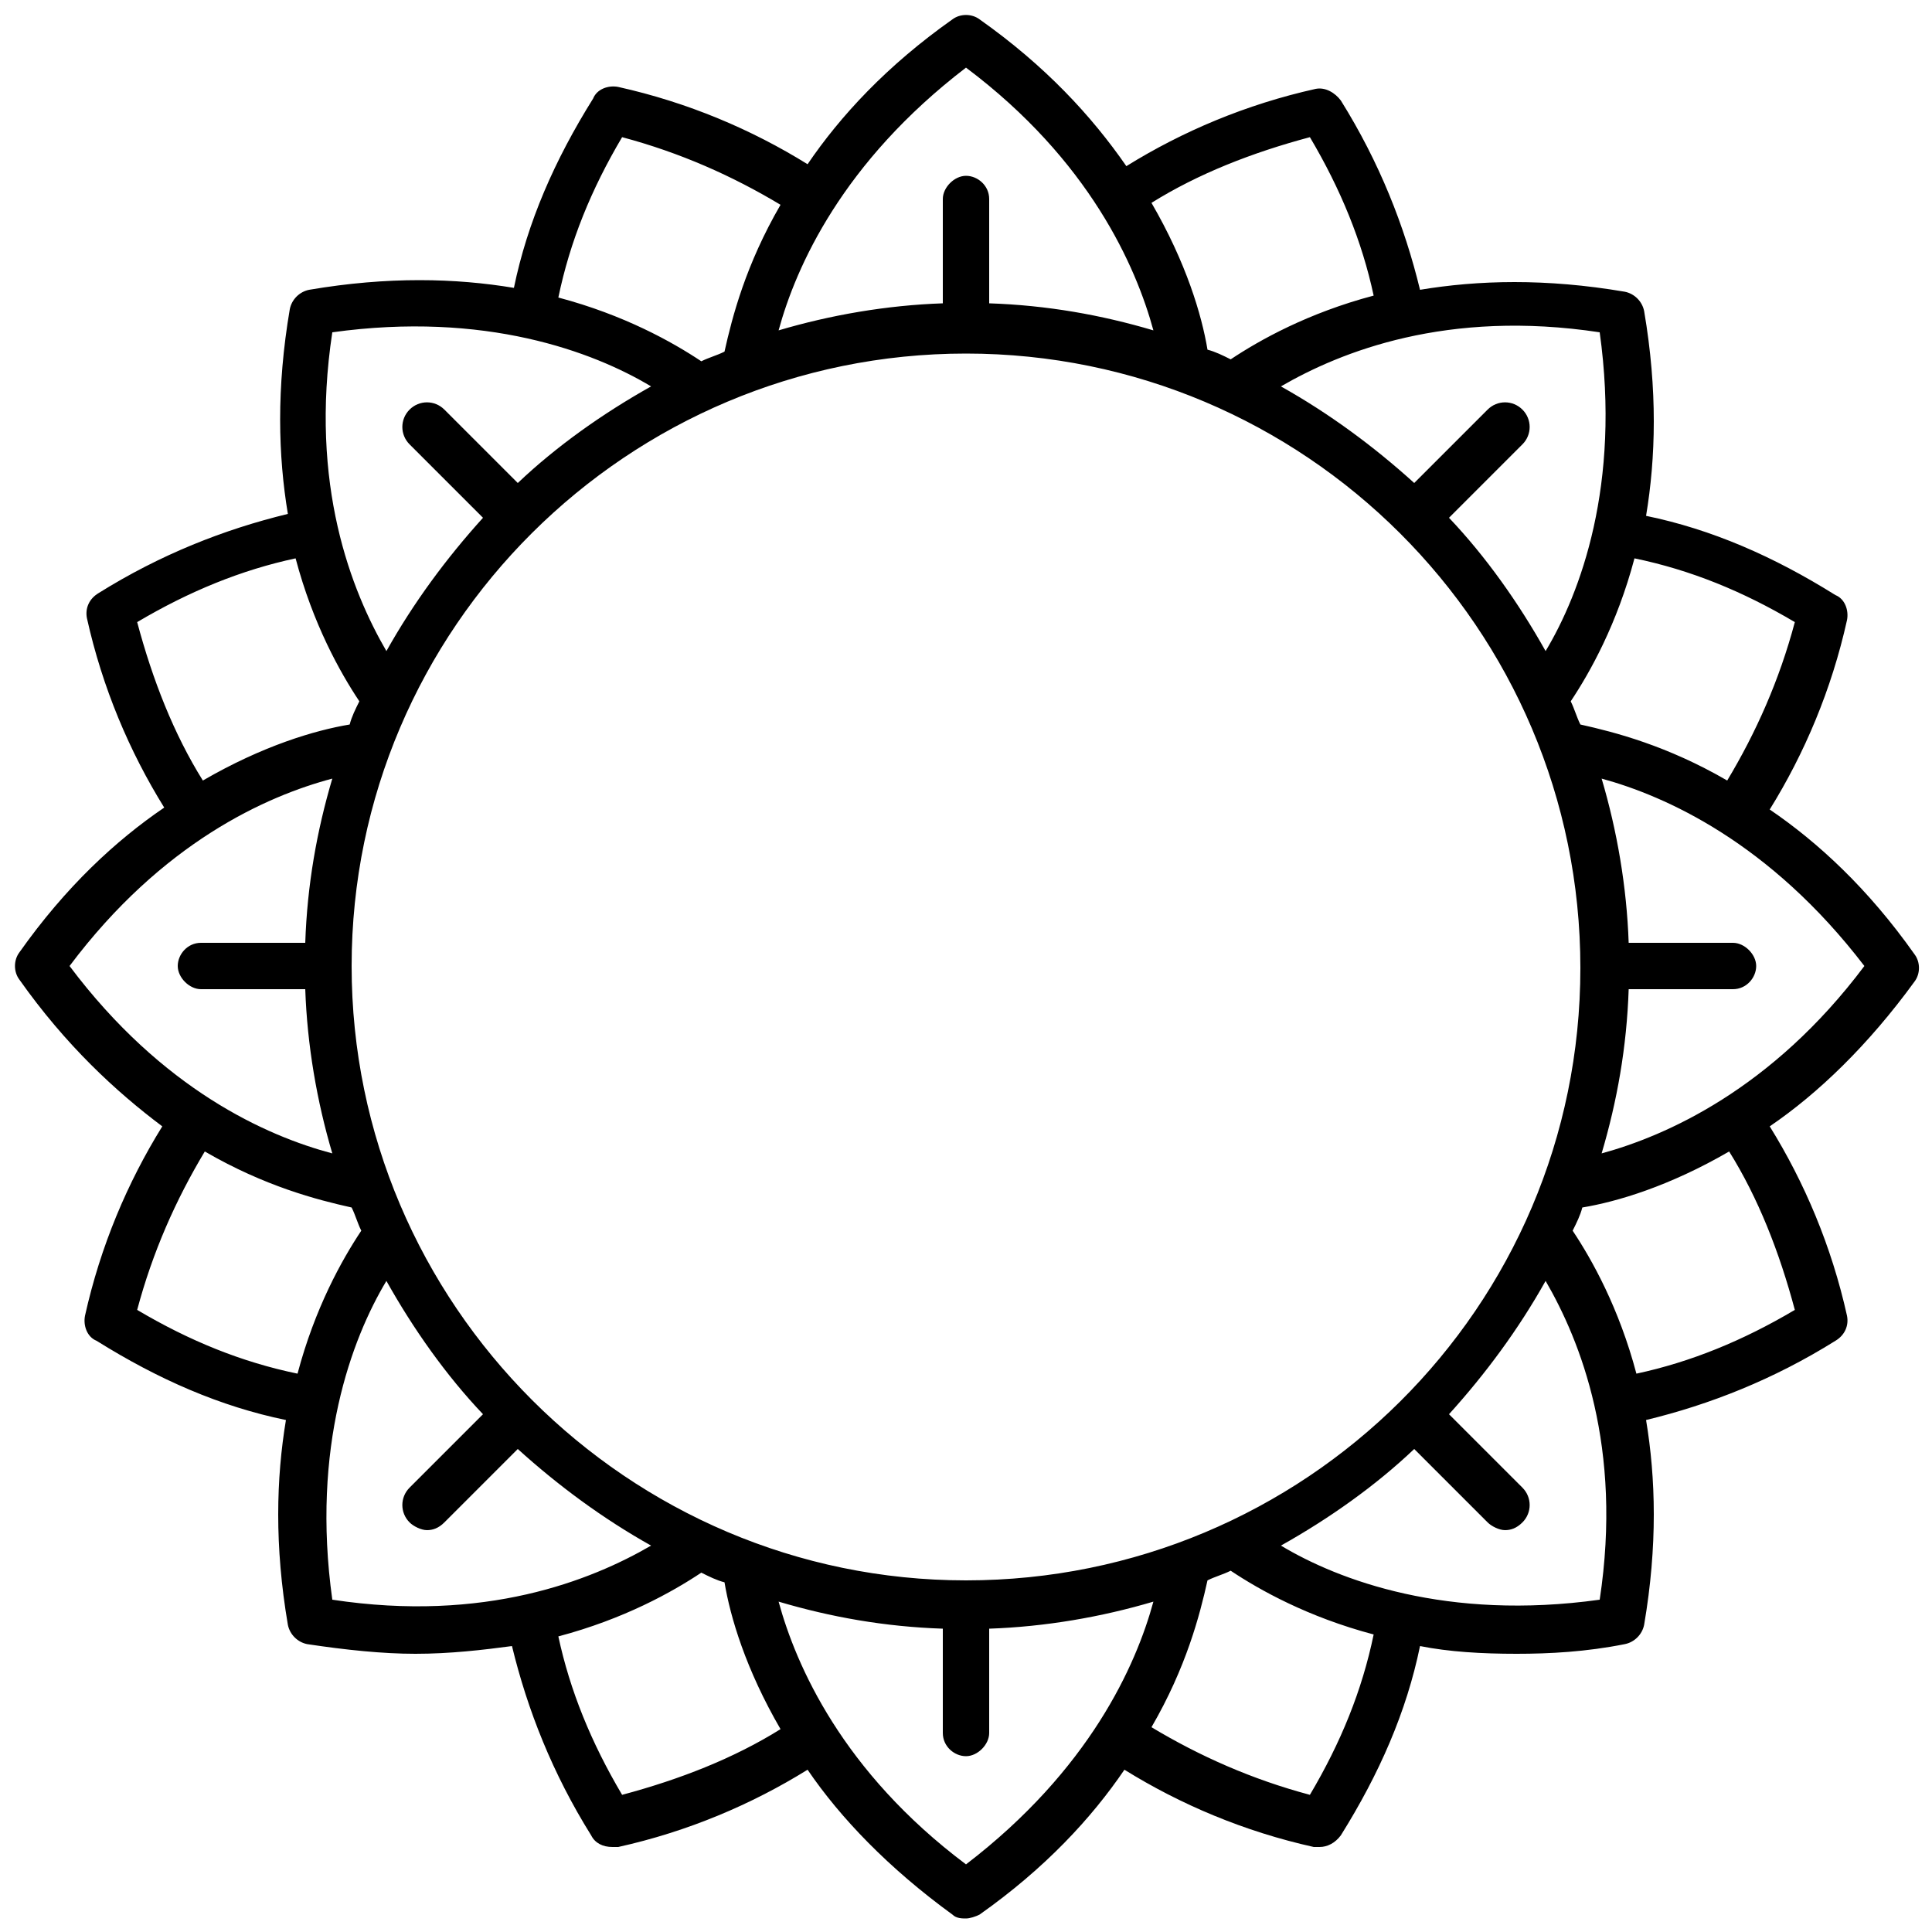 <svg height='100px' width='100px'  fill="#000000" xmlns="http://www.w3.org/2000/svg" xmlns:xlink="http://www.w3.org/1999/xlink" version="1.2" baseProfile="tiny" x="0px" y="0px" viewBox="0 0 100 100" xml:space="preserve"><path d="M8.4,58.3c-1.8,2.9-3.2,6.2-4,9.8c-0.1,0.5,0.1,1.1,0.6,1.3c3.2,2,6.4,3.4,9.8,4.1c-0.5,3-0.6,6.5,0.1,10.6  c0.1,0.5,0.5,0.9,1,1c2,0.3,3.9,0.5,5.6,0.5c1.8,0,3.5-0.2,5-0.4c0.8,3.3,2.1,6.6,4.1,9.8c0.2,0.4,0.6,0.6,1.1,0.6  c0.1,0,0.2,0,0.3,0c3.6-0.8,6.9-2.2,9.8-4c1.7,2.5,4.2,5.1,7.5,7.5c0.2,0.2,0.5,0.2,0.7,0.2s0.5-0.1,0.7-0.2c3.4-2.4,5.8-5,7.5-7.5  c2.9,1.8,6.2,3.2,9.8,4c0.1,0,0.2,0,0.3,0c0.4,0,0.8-0.2,1.1-0.6c2-3.2,3.4-6.4,4.1-9.8c1.5,0.3,3.2,0.4,5,0.4  c1.7,0,3.6-0.1,5.6-0.5c0.5-0.1,0.9-0.5,1-1c0.7-4.1,0.6-7.6,0.1-10.6c3.3-0.8,6.6-2.1,9.8-4.1c0.5-0.3,0.7-0.8,0.6-1.3  c-0.8-3.6-2.2-6.9-4-9.8c2.5-1.7,5.1-4.2,7.5-7.5c0.3-0.4,0.3-1,0-1.4c-2.4-3.4-5-5.8-7.5-7.5c1.8-2.9,3.2-6.2,4-9.8  c0.1-0.5-0.1-1.1-0.6-1.3c-3.2-2-6.4-3.4-9.8-4.1c0.5-3,0.6-6.5-0.1-10.6c-0.1-0.5-0.5-0.9-1-1c-4.1-0.7-7.6-0.6-10.6-0.1  c-0.8-3.3-2.1-6.6-4.1-9.8c-0.3-0.4-0.8-0.7-1.3-0.6c-3.6,0.8-6.9,2.2-9.8,4C56.5,6,54.1,3.4,50.7,1c-0.4-0.3-1-0.3-1.4,0  c-3.4,2.4-5.8,5-7.5,7.5c-2.9-1.8-6.2-3.2-9.8-4c-0.5-0.1-1.1,0.1-1.3,0.6c-2,3.2-3.4,6.4-4.1,9.8c-3-0.5-6.5-0.6-10.6,0.1  c-0.5,0.1-0.9,0.5-1,1c-0.7,4.1-0.6,7.6-0.1,10.6c-3.3,0.8-6.6,2.1-9.8,4.1C4.6,31,4.4,31.5,4.5,32c0.8,3.6,2.2,6.9,4,9.8  C6,43.5,3.4,45.9,1,49.3c-0.3,0.4-0.3,1,0,1.4C3.4,54.1,6,56.5,8.4,58.3z M7.1,67.8c0.8-3,2-5.7,3.5-8.2c3.1,1.8,5.8,2.5,7.6,2.9  c0.2,0.4,0.3,0.8,0.5,1.2c-1,1.5-2.4,4-3.3,7.4C12.5,70.5,9.8,69.4,7.1,67.8z M50,18.3c17.5,0,31.8,14.2,31.8,31.8  S67.5,81.8,50,81.8S18.2,67.5,18.2,50S32.5,18.3,50,18.3z M17.2,82.8c-1.1-7.9,1-13.5,2.8-16.5c1.4,2.5,3.1,4.9,5,6.9L21.2,77  c-0.5,0.5-0.5,1.3,0,1.8c0.2,0.2,0.6,0.4,0.9,0.4s0.6-0.1,0.9-0.4l3.8-3.8c2.1,1.9,4.4,3.6,6.9,5C30.6,81.8,25.1,84,17.2,82.8z   M32.2,92.9c-1.6-2.7-2.7-5.4-3.3-8.2c3.4-0.9,5.9-2.3,7.4-3.3c0.4,0.2,0.8,0.4,1.2,0.5c0.3,1.8,1.1,4.5,2.9,7.6  C38,91,35.2,92.1,32.2,92.9z M50,96.5c-6.4-4.8-8.8-10.3-9.7-13.6c2.7,0.8,5.5,1.3,8.5,1.4v5.4c0,0.7,0.6,1.2,1.2,1.2  s1.2-0.6,1.2-1.2v-5.4c2.9-0.1,5.8-0.6,8.5-1.4C58.8,86.2,56.4,91.6,50,96.5z M67.8,92.9c-3-0.8-5.7-2-8.2-3.5  c1.8-3.1,2.5-5.8,2.9-7.6c0.4-0.2,0.8-0.3,1.2-0.5c1.5,1,4,2.4,7.4,3.3C70.5,87.5,69.4,90.2,67.8,92.9z M82.8,82.8  c-7.9,1.1-13.5-1-16.5-2.8c2.5-1.4,4.9-3.1,6.9-5l3.8,3.8c0.2,0.2,0.6,0.4,0.9,0.4s0.6-0.1,0.9-0.4c0.5-0.5,0.5-1.3,0-1.8L75,73.2  c1.9-2.1,3.6-4.4,5-6.9C81.8,69.4,84,74.9,82.8,82.8z M92.9,67.8c-2.7,1.6-5.4,2.7-8.2,3.3c-0.9-3.4-2.3-5.9-3.3-7.4  c0.2-0.4,0.4-0.8,0.5-1.2c1.8-0.3,4.5-1.1,7.6-2.9C91,62,92.1,64.8,92.9,67.8z M96.5,50c-4.8,6.4-10.3,8.8-13.6,9.7  c0.8-2.7,1.3-5.5,1.4-8.5h5.4c0.7,0,1.2-0.6,1.2-1.2s-0.6-1.2-1.2-1.2h-5.4c-0.1-2.9-0.6-5.8-1.4-8.5C86.2,41.2,91.6,43.6,96.5,50z   M92.9,32.2c-0.8,3-2,5.7-3.5,8.2c-3.1-1.8-5.8-2.5-7.6-2.9c-0.2-0.4-0.3-0.8-0.5-1.2c1-1.5,2.4-4,3.3-7.4  C87.5,29.5,90.2,30.6,92.9,32.2z M82.8,17.2c1.1,7.9-1,13.5-2.8,16.5c-1.4-2.5-3.1-4.9-5-6.9l3.8-3.8c0.5-0.5,0.5-1.3,0-1.8  s-1.3-0.5-1.8,0L73.2,25c-2.1-1.9-4.4-3.6-6.9-5C69.4,18.2,74.9,16,82.8,17.2z M67.8,7.1c1.6,2.7,2.7,5.4,3.3,8.2  c-3.4,0.9-5.9,2.3-7.4,3.3c-0.4-0.2-0.8-0.4-1.2-0.5c-0.3-1.8-1.1-4.5-2.9-7.6C62,9,64.8,7.9,67.8,7.1z M50,3.5  c6.4,4.8,8.8,10.3,9.7,13.6c-2.7-0.8-5.5-1.3-8.5-1.4v-5.4c0-0.7-0.6-1.2-1.2-1.2s-1.2,0.6-1.2,1.2v5.4c-2.9,0.1-5.8,0.6-8.5,1.4  C41.2,13.8,43.6,8.4,50,3.5z M32.2,7.1c3,0.8,5.7,2,8.2,3.5c-1.8,3.1-2.5,5.8-2.9,7.6c-0.4,0.2-0.8,0.3-1.2,0.5  c-1.5-1-4-2.4-7.4-3.3C29.5,12.5,30.6,9.8,32.2,7.1z M17.2,17.2c7.9-1.1,13.5,1,16.5,2.8c-2.5,1.4-4.9,3.1-6.9,5L23,21.2  c-0.5-0.5-1.3-0.5-1.8,0s-0.5,1.3,0,1.8l3.8,3.8c-1.9,2.1-3.6,4.4-5,6.9C18.2,30.6,16,25.1,17.2,17.2z M7.1,32.2  c2.7-1.6,5.4-2.7,8.2-3.3c0.9,3.4,2.3,5.9,3.3,7.4c-0.2,0.4-0.4,0.8-0.5,1.2c-1.8,0.3-4.5,1.1-7.6,2.9C9,38,7.9,35.2,7.1,32.2z   M17.2,40.3c-0.8,2.7-1.3,5.5-1.4,8.5h-5.4c-0.7,0-1.2,0.6-1.2,1.2s0.6,1.2,1.2,1.2h5.4c0.1,2.9,0.6,5.8,1.4,8.5  c-3.4-0.9-8.8-3.3-13.6-9.7C8.4,43.6,13.8,41.2,17.2,40.3z"></path></svg>